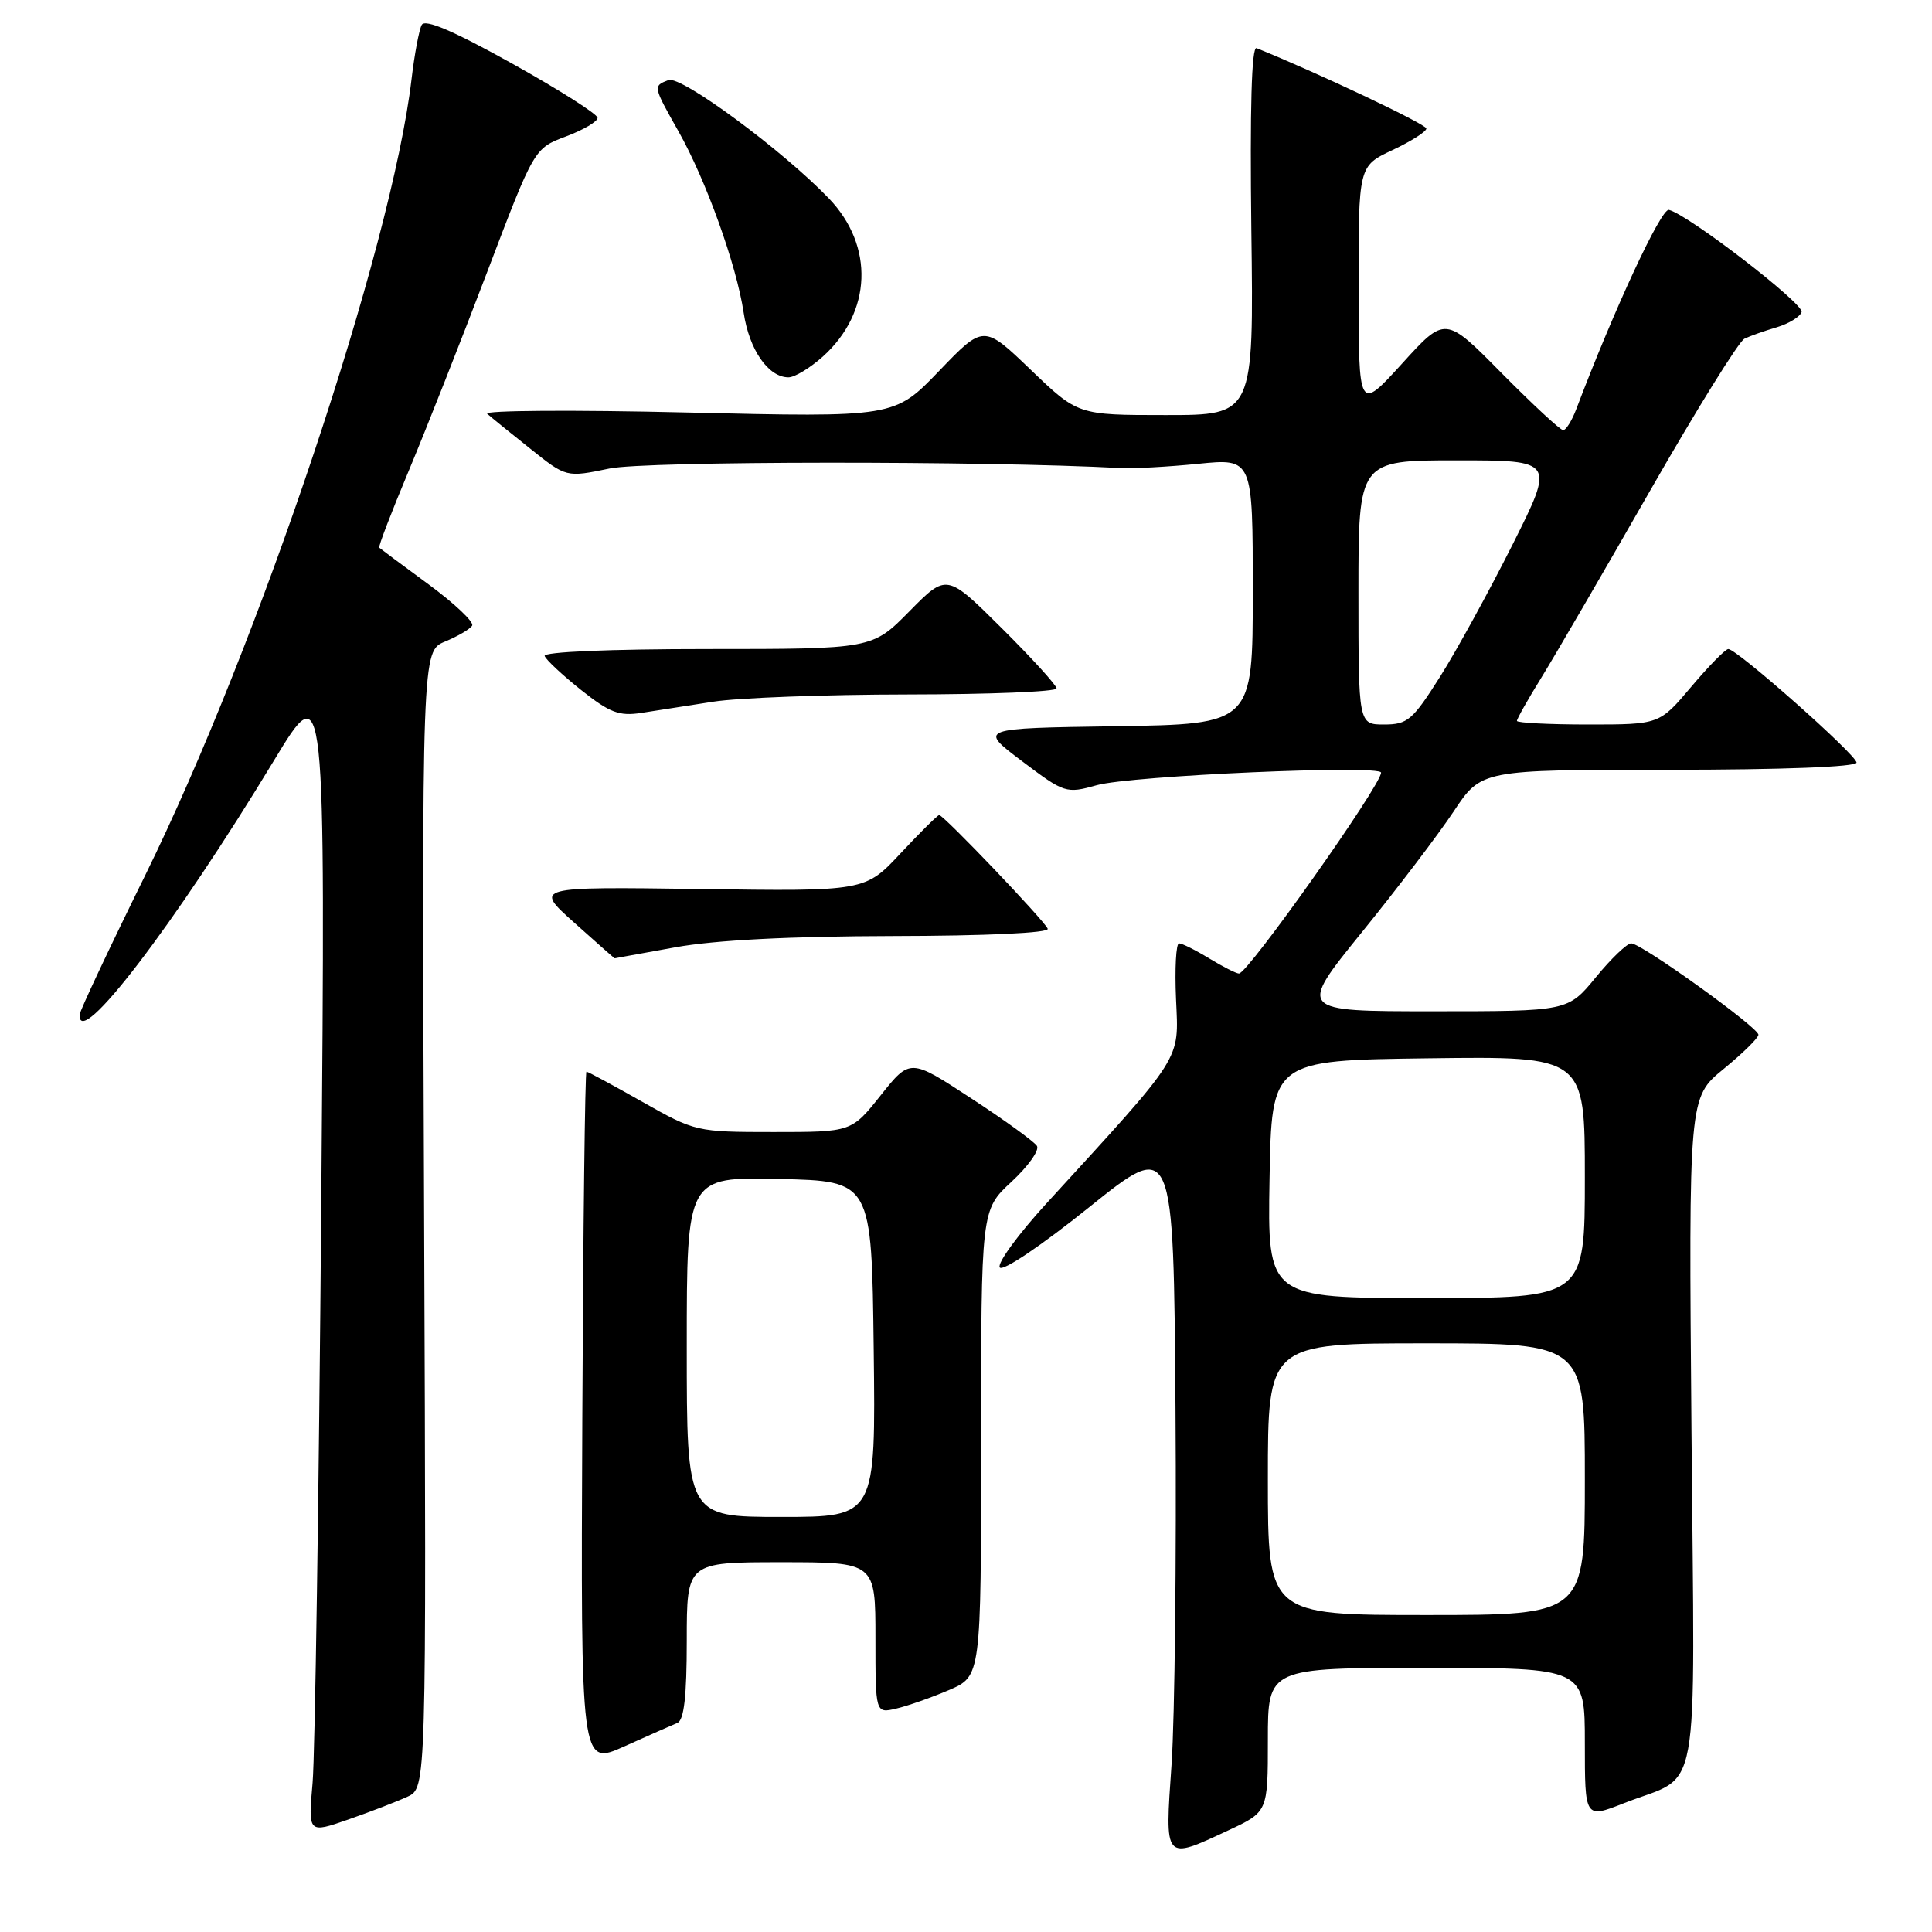 <?xml version="1.0" encoding="UTF-8" standalone="no"?>
<!DOCTYPE svg PUBLIC "-//W3C//DTD SVG 1.1//EN" "http://www.w3.org/Graphics/SVG/1.1/DTD/svg11.dtd" >
<svg xmlns="http://www.w3.org/2000/svg" xmlns:xlink="http://www.w3.org/1999/xlink" version="1.1" viewBox="0 0 256 256">
 <g >
 <path fill="currentColor"
d=" M 162.75 242.54 C 168.00 240.09 168.00 240.09 168.00 230.55 C 168.00 221.00 168.00 221.00 189.00 221.00 C 210.00 221.00 210.00 221.00 210.00 230.99 C 210.00 240.97 210.00 240.97 215.14 238.95 C 225.53 234.85 224.55 240.18 224.13 189.70 C 223.76 145.43 223.76 145.43 228.38 141.65 C 230.92 139.57 233.00 137.53 233.00 137.11 C 233.00 136.14 217.49 125.00 216.14 125.00 C 215.59 125.00 213.47 127.03 211.45 129.50 C 207.76 134.00 207.76 134.00 189.86 134.00 C 171.97 134.00 171.97 134.00 180.46 123.52 C 185.13 117.76 190.60 110.56 192.62 107.52 C 196.28 102.00 196.28 102.00 221.14 102.00 C 236.13 102.00 246.00 101.62 246.00 101.05 C 246.00 100.03 230.16 86.00 229.01 86.00 C 228.63 86.00 226.42 88.25 224.10 91.00 C 219.88 96.00 219.88 96.00 210.44 96.00 C 205.25 96.00 201.00 95.78 201.00 95.52 C 201.00 95.25 202.46 92.66 204.25 89.77 C 206.04 86.87 212.52 75.73 218.65 65.01 C 224.79 54.29 230.41 45.23 231.15 44.88 C 231.89 44.52 233.81 43.84 235.42 43.37 C 237.02 42.89 238.51 41.98 238.72 41.35 C 239.08 40.28 223.76 28.47 221.14 27.81 C 220.12 27.55 213.84 41.07 208.85 54.25 C 208.27 55.76 207.50 57.00 207.13 57.00 C 206.75 57.00 203.09 53.60 198.97 49.44 C 191.50 41.87 191.50 41.87 185.77 48.19 C 180.03 54.50 180.03 54.50 180.02 38.26 C 180.00 22.01 180.00 22.01 184.50 19.89 C 186.97 18.73 189.00 17.44 189.00 17.03 C 189.00 16.46 174.50 9.60 166.50 6.38 C 165.84 6.11 165.61 14.42 165.81 30.49 C 166.13 55.00 166.13 55.00 154.48 55.00 C 142.83 55.00 142.83 55.00 136.58 49.00 C 130.34 43.01 130.34 43.01 124.43 49.16 C 118.52 55.31 118.52 55.31 91.07 54.66 C 75.97 54.30 64.04 54.38 64.56 54.83 C 65.07 55.29 67.64 57.37 70.27 59.46 C 75.03 63.27 75.03 63.27 80.77 62.08 C 85.57 61.08 130.33 61.05 148.50 62.02 C 150.15 62.11 154.76 61.86 158.75 61.46 C 166.00 60.73 166.00 60.73 166.00 78.34 C 166.00 95.95 166.00 95.95 147.83 96.23 C 129.65 96.50 129.65 96.50 135.41 100.85 C 141.06 105.11 141.26 105.18 145.34 104.04 C 149.89 102.77 183.00 101.32 183.00 102.38 C 183.00 104.05 165.35 129.00 164.17 129.00 C 163.80 128.99 162.03 128.09 160.23 127.00 C 158.43 125.90 156.63 125.00 156.23 125.00 C 155.83 125.00 155.65 128.33 155.83 132.40 C 156.19 140.67 156.95 139.47 138.67 159.45 C 134.91 163.56 132.12 167.38 132.47 167.94 C 132.83 168.53 137.95 165.08 144.30 159.98 C 155.50 150.99 155.50 150.99 155.76 186.74 C 155.90 206.41 155.66 227.56 155.24 233.75 C 154.34 246.69 154.20 246.52 162.75 242.54 Z  M 54.00 238.07 C 56.50 236.91 56.50 236.91 56.20 161.60 C 55.90 86.29 55.90 86.29 58.97 85.01 C 60.66 84.31 62.28 83.36 62.56 82.90 C 62.85 82.44 60.25 79.98 56.79 77.43 C 53.33 74.89 50.39 72.70 50.25 72.57 C 50.11 72.44 51.86 67.87 54.15 62.41 C 56.43 56.96 61.11 45.11 64.54 36.08 C 70.78 19.66 70.78 19.66 74.99 18.08 C 77.31 17.21 79.19 16.10 79.18 15.61 C 79.17 15.12 74.07 11.88 67.84 8.41 C 60.08 4.09 56.32 2.48 55.88 3.30 C 55.53 3.96 54.92 7.20 54.53 10.50 C 51.89 32.89 34.37 85.25 19.23 116.00 C 14.49 125.62 10.59 133.91 10.56 134.42 C 10.25 139.37 23.13 122.54 36.31 100.76 C 43.13 89.50 43.13 89.50 42.57 159.50 C 42.26 198.00 41.74 232.53 41.42 236.23 C 40.83 242.95 40.83 242.95 46.17 241.09 C 49.10 240.07 52.62 238.71 54.00 238.07 Z  M 89.75 228.30 C 90.64 227.94 91.00 224.77 91.00 217.39 C 91.00 207.00 91.00 207.00 103.50 207.00 C 116.00 207.00 116.00 207.00 116.00 217.02 C 116.00 227.04 116.00 227.04 118.75 226.40 C 120.26 226.05 123.41 224.94 125.75 223.94 C 130.00 222.11 130.00 222.11 130.00 191.22 C 130.00 160.32 130.00 160.32 134.02 156.60 C 136.23 154.55 137.76 152.41 137.40 151.84 C 137.05 151.28 133.13 148.43 128.68 145.53 C 120.60 140.24 120.60 140.24 116.71 145.12 C 112.83 150.00 112.83 150.00 102.50 150.00 C 92.30 150.00 92.10 149.95 85.12 146.00 C 81.24 143.80 77.90 142.00 77.71 142.00 C 77.52 142.00 77.27 162.70 77.16 188.00 C 76.95 234.00 76.95 234.00 82.72 231.41 C 85.90 229.98 89.06 228.58 89.75 228.30 Z  M 89.50 125.52 C 94.75 124.57 104.67 124.06 118.33 124.03 C 130.67 124.01 139.03 123.62 138.83 123.07 C 138.47 122.07 125.04 108.00 124.45 108.00 C 124.24 108.00 121.95 110.27 119.35 113.05 C 114.63 118.11 114.63 118.11 92.70 117.80 C 70.77 117.50 70.77 117.50 76.08 122.25 C 78.99 124.86 81.41 126.99 81.44 126.98 C 81.47 126.97 85.10 126.31 89.50 125.52 Z  M 94.50 92.98 C 97.80 92.46 109.39 92.03 120.25 92.02 C 131.11 92.01 140.00 91.65 140.00 91.22 C 140.00 90.80 136.72 87.20 132.72 83.22 C 125.44 75.99 125.44 75.99 120.51 80.99 C 115.58 86.00 115.58 86.00 93.70 86.00 C 80.74 86.00 71.97 86.38 72.17 86.92 C 72.35 87.43 74.53 89.46 77.00 91.43 C 80.79 94.44 82.05 94.92 85.00 94.46 C 86.92 94.16 91.20 93.49 94.50 92.98 Z  M 109.03 47.25 C 115.54 41.39 115.88 32.59 109.83 26.29 C 103.68 19.89 90.24 9.97 88.57 10.61 C 86.52 11.40 86.52 11.41 89.89 17.38 C 93.53 23.81 97.60 35.13 98.54 41.44 C 99.28 46.36 101.81 50.00 104.48 50.00 C 105.30 50.00 107.34 48.76 109.03 47.25 Z  M 168.00 196.00 C 168.00 178.00 168.00 178.00 189.00 178.00 C 210.00 178.00 210.00 178.00 210.00 196.00 C 210.00 214.00 210.00 214.00 189.00 214.00 C 168.00 214.00 168.00 214.00 168.00 196.00 Z  M 168.22 156.25 C 168.50 140.50 168.50 140.50 189.25 140.23 C 210.00 139.96 210.00 139.96 210.00 155.98 C 210.00 172.00 210.00 172.00 188.97 172.00 C 167.95 172.00 167.95 172.00 168.22 156.25 Z  M 180.00 78.50 C 180.00 61.00 180.00 61.00 193.01 61.00 C 206.02 61.00 206.02 61.00 200.41 72.18 C 197.32 78.33 193.00 86.21 190.81 89.68 C 187.18 95.42 186.51 96.00 183.41 96.00 C 180.00 96.00 180.00 96.00 180.00 78.50 Z  M 91.00 178.47 C 91.00 155.94 91.00 155.94 103.25 156.22 C 115.50 156.50 115.50 156.50 115.77 178.75 C 116.04 201.00 116.04 201.00 103.52 201.00 C 91.00 201.00 91.00 201.00 91.00 178.47 Z "/>
</g>
</svg>